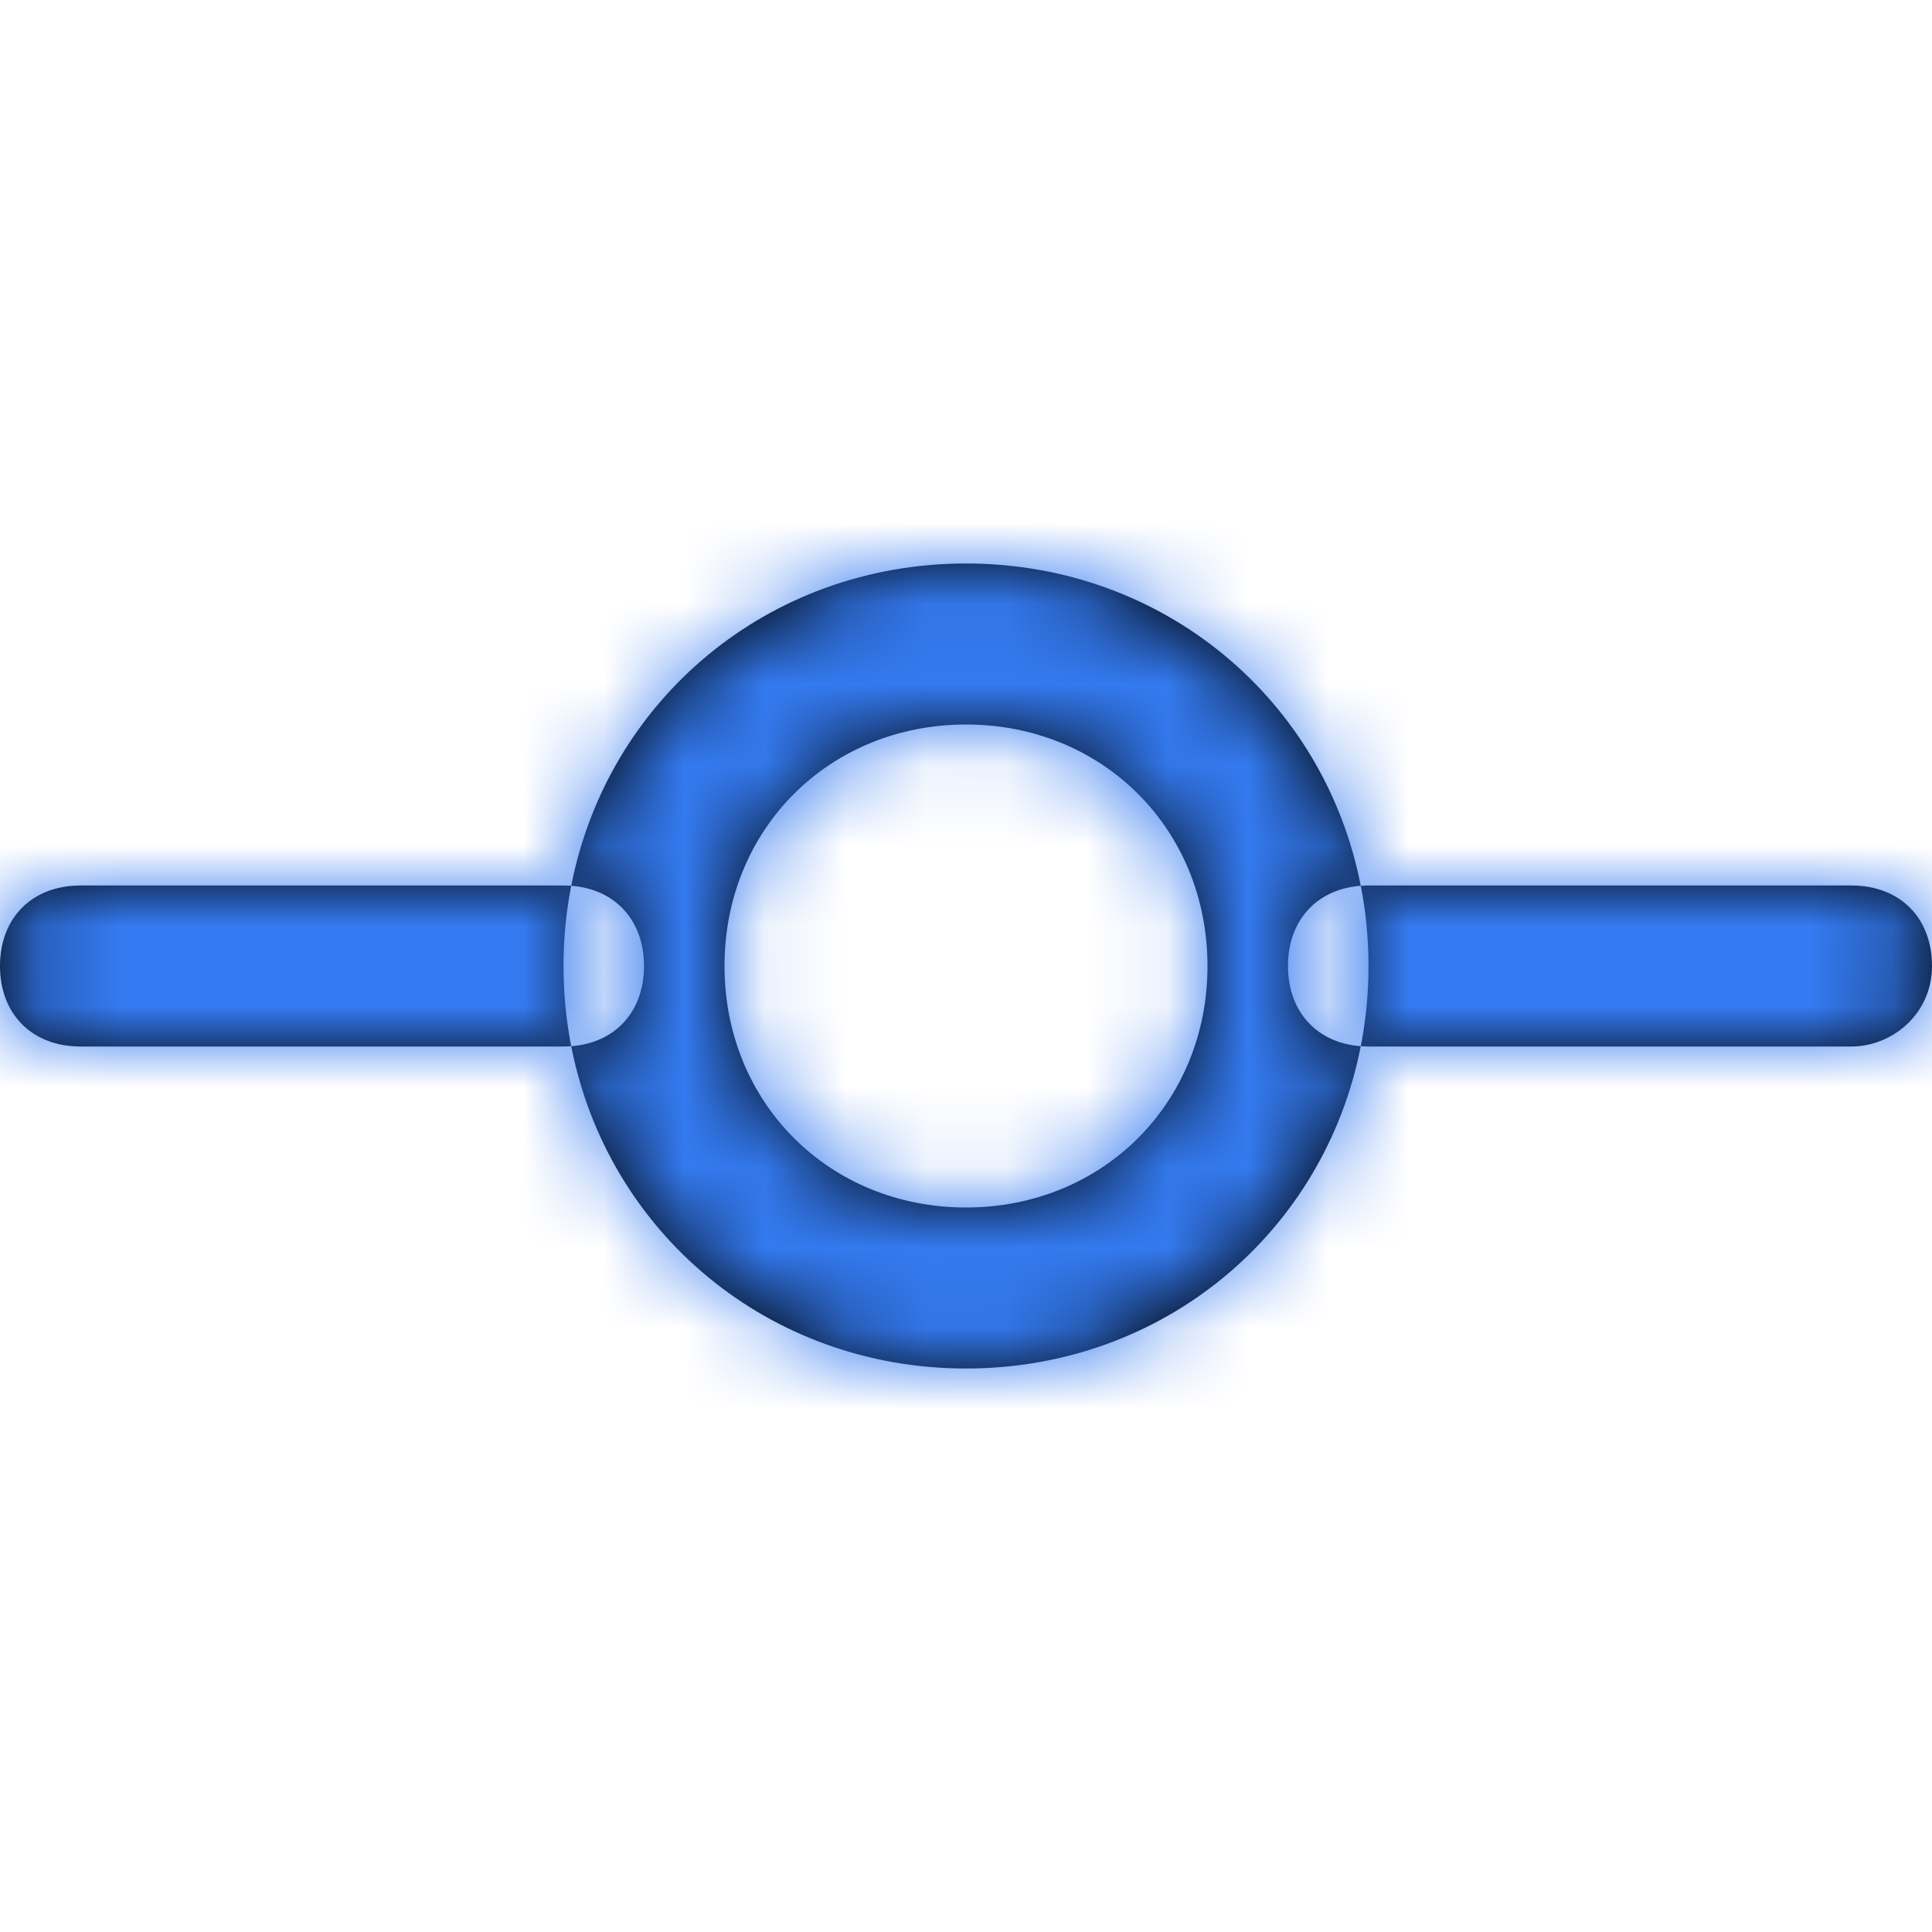 <svg width="24" height="24" viewBox="0 0 24 24" fill="none" xmlns="http://www.w3.org/2000/svg">
<path fill-rule="evenodd" clip-rule="evenodd" d="M7 12C7 12.342 7.033 12.675 7.096 12.996C7.064 12.999 7.032 13 7 13H1C0.4 13 0 12.6 0 12C0 11.4 0.4 11 1 11H7C7.032 11 7.064 11.001 7.096 11.004C7.033 11.325 7 11.658 7 12ZM16.904 11.004C16.453 8.695 14.458 7 12 7C9.542 7 7.547 8.695 7.096 11.004C7.642 11.044 8 11.432 8 12C8 12.568 7.642 12.956 7.096 12.996C7.547 15.305 9.542 17 12 17C14.458 17 16.453 15.305 16.904 12.996C16.936 12.999 16.968 13 17 13H23C23.5 13 24 12.6 24 12C24 11.4 23.6 11 23 11H17C16.968 11 16.936 11.001 16.904 11.004ZM16.904 11.004C16.967 11.325 17 11.658 17 12C17 12.342 16.967 12.675 16.904 12.996C16.358 12.956 16 12.568 16 12C16 11.432 16.358 11.044 16.904 11.004ZM9 12C9 10.3 10.3 9 12 9C13.7 9 15 10.3 15 12C15 13.7 13.7 15 12 15C10.3 15 9 13.7 9 12Z" fill="black"/>
<mask id="mask0" mask-type="alpha" maskUnits="userSpaceOnUse" x="0" y="7" width="24" height="10">
<path fill-rule="evenodd" clip-rule="evenodd" d="M7 12C7 12.342 7.033 12.675 7.096 12.996C7.064 12.999 7.032 13 7 13H1C0.4 13 0 12.6 0 12C0 11.4 0.4 11 1 11H7C7.032 11 7.064 11.001 7.096 11.004C7.033 11.325 7 11.658 7 12ZM16.904 11.004C16.453 8.695 14.458 7 12 7C9.542 7 7.547 8.695 7.096 11.004C7.642 11.044 8 11.432 8 12C8 12.568 7.642 12.956 7.096 12.996C7.547 15.305 9.542 17 12 17C14.458 17 16.453 15.305 16.904 12.996C16.936 12.999 16.968 13 17 13H23C23.5 13 24 12.6 24 12C24 11.4 23.6 11 23 11H17C16.968 11 16.936 11.001 16.904 11.004ZM16.904 11.004C16.967 11.325 17 11.658 17 12C17 12.342 16.967 12.675 16.904 12.996C16.358 12.956 16 12.568 16 12C16 11.432 16.358 11.044 16.904 11.004ZM9 12C9 10.3 10.3 9 12 9C13.7 9 15 10.3 15 12C15 13.7 13.7 15 12 15C10.3 15 9 13.7 9 12Z" fill="white"/>
</mask>
<g mask="url(#mask0)">
<rect width="24" height="24" fill="#347AF0"/>
</g>
</svg>
